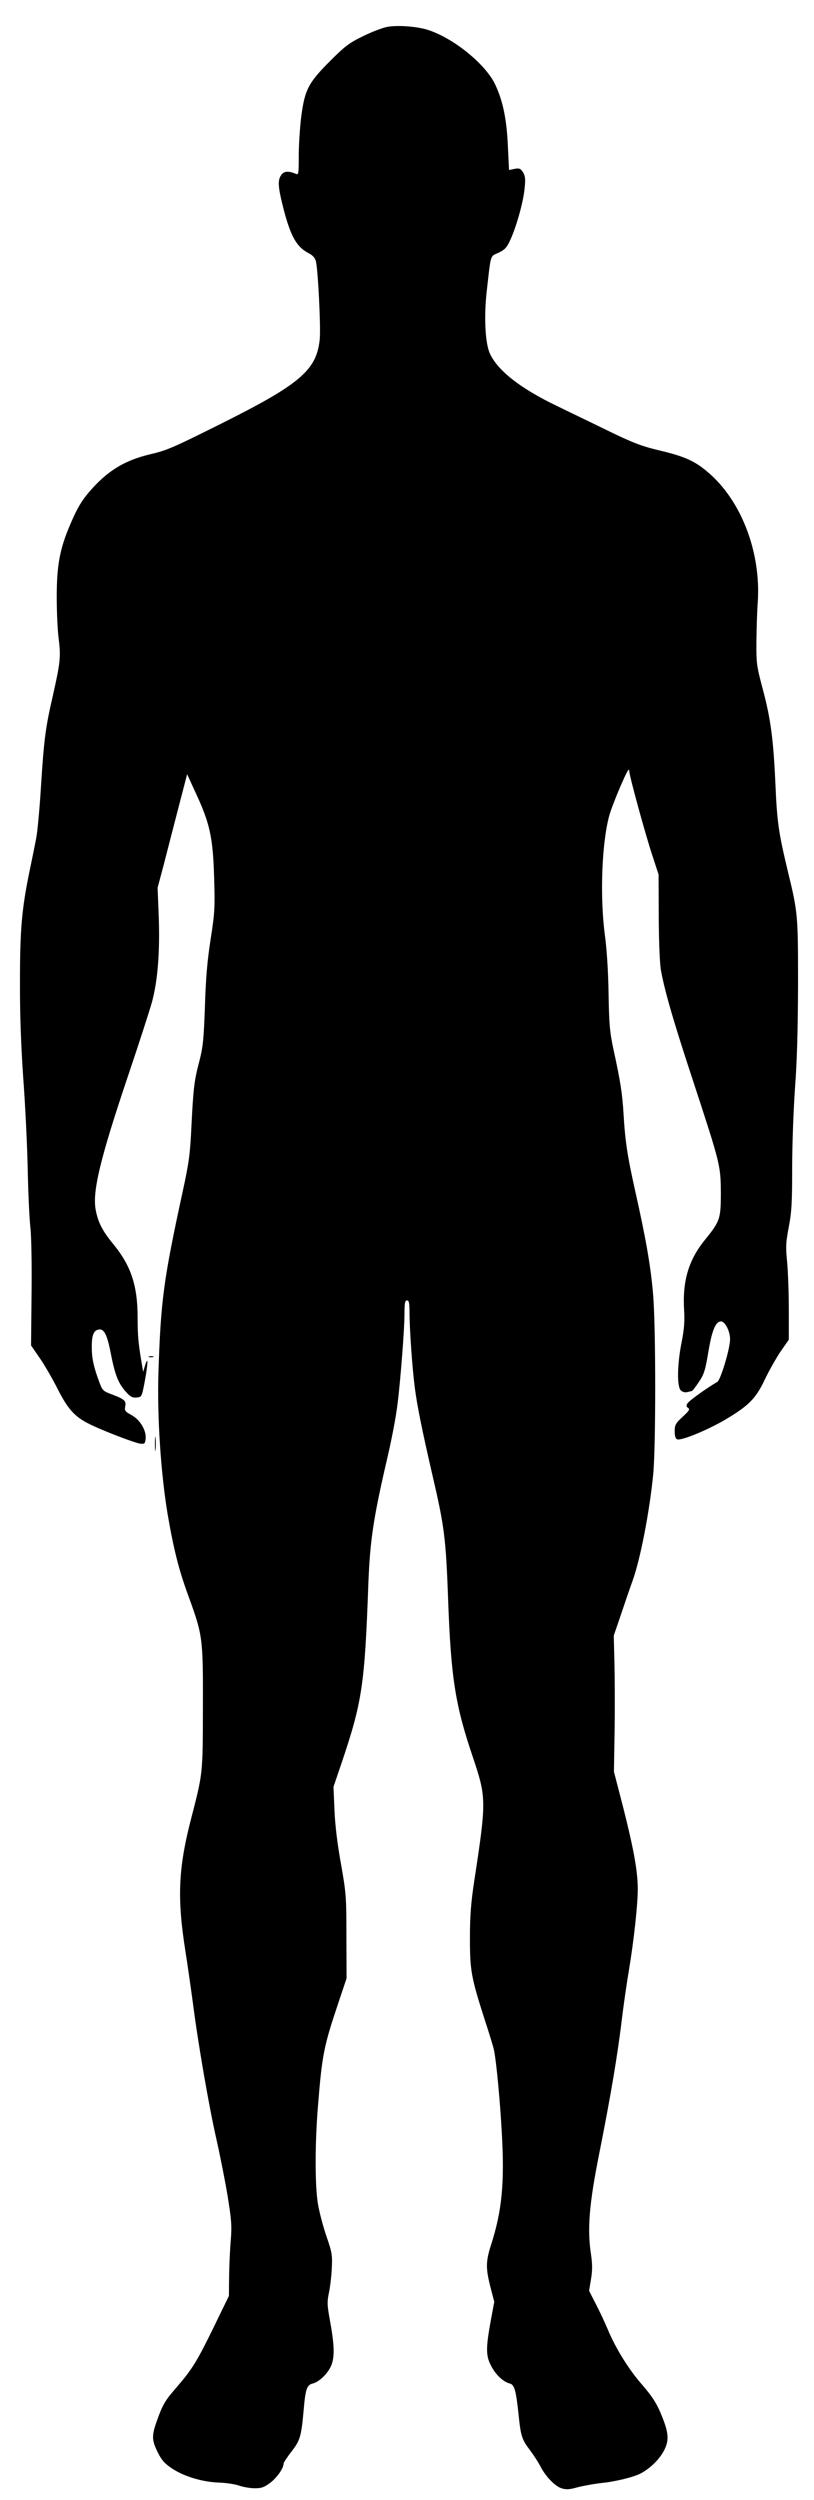 <?xml version="1.0" standalone="no"?>
<!DOCTYPE svg PUBLIC "-//W3C//DTD SVG 20010904//EN"
 "http://www.w3.org/TR/2001/REC-SVG-20010904/DTD/svg10.dtd">
<svg version="1.0" xmlns="http://www.w3.org/2000/svg"
 width="485pt" height="1488pt" viewBox="0 0 485 1488"
 preserveAspectRatio="xMidYMid meet">

<g transform="translate(0,1488) scale(0.1,-0.1)"
fill="#000000" stroke="none">
<path d="M2307 14720 c-26 -5 -91 -29 -143 -55 -83 -40 -108 -59 -197 -148
-129 -129 -151 -170 -172 -330 -8 -65 -15 -170 -15 -234 0 -106 -1 -115 -17
-108 -44 19 -70 17 -87 -6 -23 -33 -20 -71 14 -205 43 -164 78 -225 151 -262
21 -11 36 -27 41 -46 13 -50 30 -397 23 -466 -19 -183 -116 -266 -584 -500
-295 -147 -324 -160 -431 -185 -140 -34 -236 -90 -333 -194 -65 -71 -93 -115
-140 -226 -61 -143 -79 -241 -79 -427 0 -90 5 -203 12 -253 13 -105 9 -140
-35 -335 -44 -191 -53 -260 -71 -543 -8 -131 -21 -271 -29 -310 -8 -40 -25
-126 -39 -192 -46 -223 -57 -346 -57 -653 -1 -194 6 -379 19 -572 12 -157 24
-402 27 -545 3 -143 10 -300 16 -350 6 -50 9 -226 7 -397 l-3 -306 51 -74 c28
-40 76 -123 107 -184 60 -119 101 -165 184 -207 76 -39 284 -119 312 -120 23
-2 26 2 29 33 3 49 -34 110 -85 138 -37 20 -42 26 -37 51 7 33 -4 43 -78 71
-54 20 -58 24 -76 73 -31 83 -44 136 -45 196 -2 73 8 108 34 116 37 12 56 -21
79 -140 25 -128 44 -177 90 -229 27 -30 39 -36 64 -34 30 3 31 4 48 93 20 109
22 160 3 100 l-12 -40 -6 35 c-23 134 -27 180 -27 286 0 192 -39 310 -145 439
-65 79 -91 130 -105 205 -20 108 27 304 190 788 66 195 131 396 145 446 35
129 48 298 41 507 l-7 175 36 135 c19 74 58 226 87 337 l53 204 43 -94 c93
-197 111 -278 118 -528 5 -168 4 -201 -21 -360 -20 -128 -29 -235 -34 -400 -7
-195 -11 -239 -33 -325 -31 -117 -36 -159 -48 -400 -7 -152 -15 -209 -50 -370
-116 -534 -132 -653 -146 -1085 -8 -265 14 -597 55 -844 36 -208 66 -328 122
-481 87 -239 89 -249 88 -665 -1 -405 1 -389 -73 -675 -74 -290 -81 -465 -31
-780 13 -82 33 -223 45 -312 30 -234 95 -611 140 -808 21 -93 51 -244 66 -334
23 -143 26 -178 19 -265 -5 -56 -9 -153 -10 -216 l-1 -115 -91 -187 c-100
-204 -127 -248 -219 -355 -70 -80 -84 -103 -119 -201 -32 -89 -31 -116 5 -188
23 -47 41 -67 86 -97 72 -47 178 -79 275 -83 42 -1 97 -9 123 -18 26 -9 68
-16 95 -16 39 0 56 6 93 34 40 31 78 86 78 114 0 5 20 36 45 68 53 68 60 91
74 246 11 130 19 153 56 162 39 10 92 63 110 110 20 52 17 123 -10 270 -16 87
-16 107 -5 160 7 34 15 99 17 146 4 78 1 95 -32 190 -20 58 -42 143 -50 189
-19 108 -19 362 0 591 24 300 35 352 118 600 l52 155 -1 250 c0 237 -2 259
-32 429 -21 116 -35 227 -39 320 l-6 141 46 135 c125 370 140 466 162 1080 10
248 29 377 103 700 36 151 61 283 72 374 17 142 40 434 40 524 0 66 3 82 15
82 12 0 15 -15 15 -72 0 -93 16 -327 31 -443 14 -111 43 -254 109 -540 68
-292 77 -366 90 -725 17 -465 42 -628 148 -940 80 -239 81 -257 7 -740 -19
-127 -25 -204 -25 -335 0 -194 7 -233 88 -486 28 -85 53 -167 56 -184 14 -71
36 -305 46 -491 17 -298 1 -463 -65 -668 -31 -97 -31 -137 -3 -248 l23 -88
-19 -102 c-31 -169 -32 -217 -2 -275 27 -55 73 -99 112 -109 29 -7 38 -37 54
-187 13 -127 19 -146 69 -212 21 -28 48 -70 60 -93 31 -61 87 -119 126 -132
28 -9 47 -8 97 6 35 9 97 20 138 25 85 8 190 34 235 56 56 29 110 81 139 133
35 65 32 109 -17 226 -26 62 -53 103 -110 169 -80 91 -158 216 -206 331 -16
38 -47 105 -70 149 l-41 80 11 68 c9 52 9 87 1 145 -24 153 -12 301 48 602 67
336 110 589 135 800 9 74 27 203 41 285 31 186 54 398 54 490 0 107 -24 238
-85 480 l-57 220 4 245 c2 135 1 317 -1 405 l-4 160 41 120 c22 66 54 159 71
206 47 131 101 411 123 634 16 163 16 888 -1 1075 -14 165 -43 330 -106 610
-47 211 -60 295 -70 464 -7 118 -19 194 -60 381 -22 104 -26 149 -29 335 -2
130 -11 266 -22 345 -30 227 -19 544 26 710 17 62 99 257 114 272 3 4 6 -1 6
-10 0 -25 94 -369 137 -499 l37 -113 1 -255 c1 -154 6 -281 14 -320 24 -128
74 -300 191 -655 162 -494 164 -501 165 -665 0 -155 -5 -169 -96 -281 -96
-119 -133 -243 -123 -414 4 -68 1 -116 -15 -195 -26 -131 -28 -261 -5 -285 10
-10 25 -14 38 -11 12 3 24 6 27 6 4 0 23 24 42 53 31 45 39 69 57 177 22 133
44 185 76 185 24 0 54 -58 54 -106 0 -55 -56 -242 -76 -254 -61 -35 -170 -113
-178 -128 -8 -13 -7 -20 4 -27 12 -8 6 -17 -33 -53 -42 -39 -47 -49 -47 -86 0
-28 5 -44 15 -48 24 -9 180 55 284 116 142 84 184 126 238 240 25 53 68 128
94 167 l49 70 0 181 c0 100 -5 226 -10 282 -9 89 -8 115 10 209 17 89 20 147
20 353 0 135 8 348 17 475 12 156 17 351 18 614 0 417 -1 428 -61 675 -55 230
-64 290 -74 523 -12 263 -28 387 -78 571 -34 128 -36 145 -35 276 1 77 4 181
8 231 20 300 -100 609 -300 776 -78 66 -138 92 -290 128 -104 25 -156 45 -308
119 -100 49 -234 113 -297 144 -220 105 -357 213 -402 315 -27 61 -35 217 -18
367 26 229 19 207 71 231 39 19 49 31 72 81 37 84 76 225 83 304 6 55 3 73
-10 94 -14 22 -22 25 -50 20 l-33 -7 -7 144 c-7 158 -29 266 -75 364 -55 118
-239 270 -392 323 -65 23 -185 33 -252 21z"/>
<path d="M888 6803 c6 -2 18 -2 25 0 6 3 1 5 -13 5 -14 0 -19 -2 -12 -5z"/>
<path d="M923 6285 c0 -38 2 -53 4 -32 2 20 2 52 0 70 -2 17 -4 1 -4 -38z"/>
</g>
</svg>

